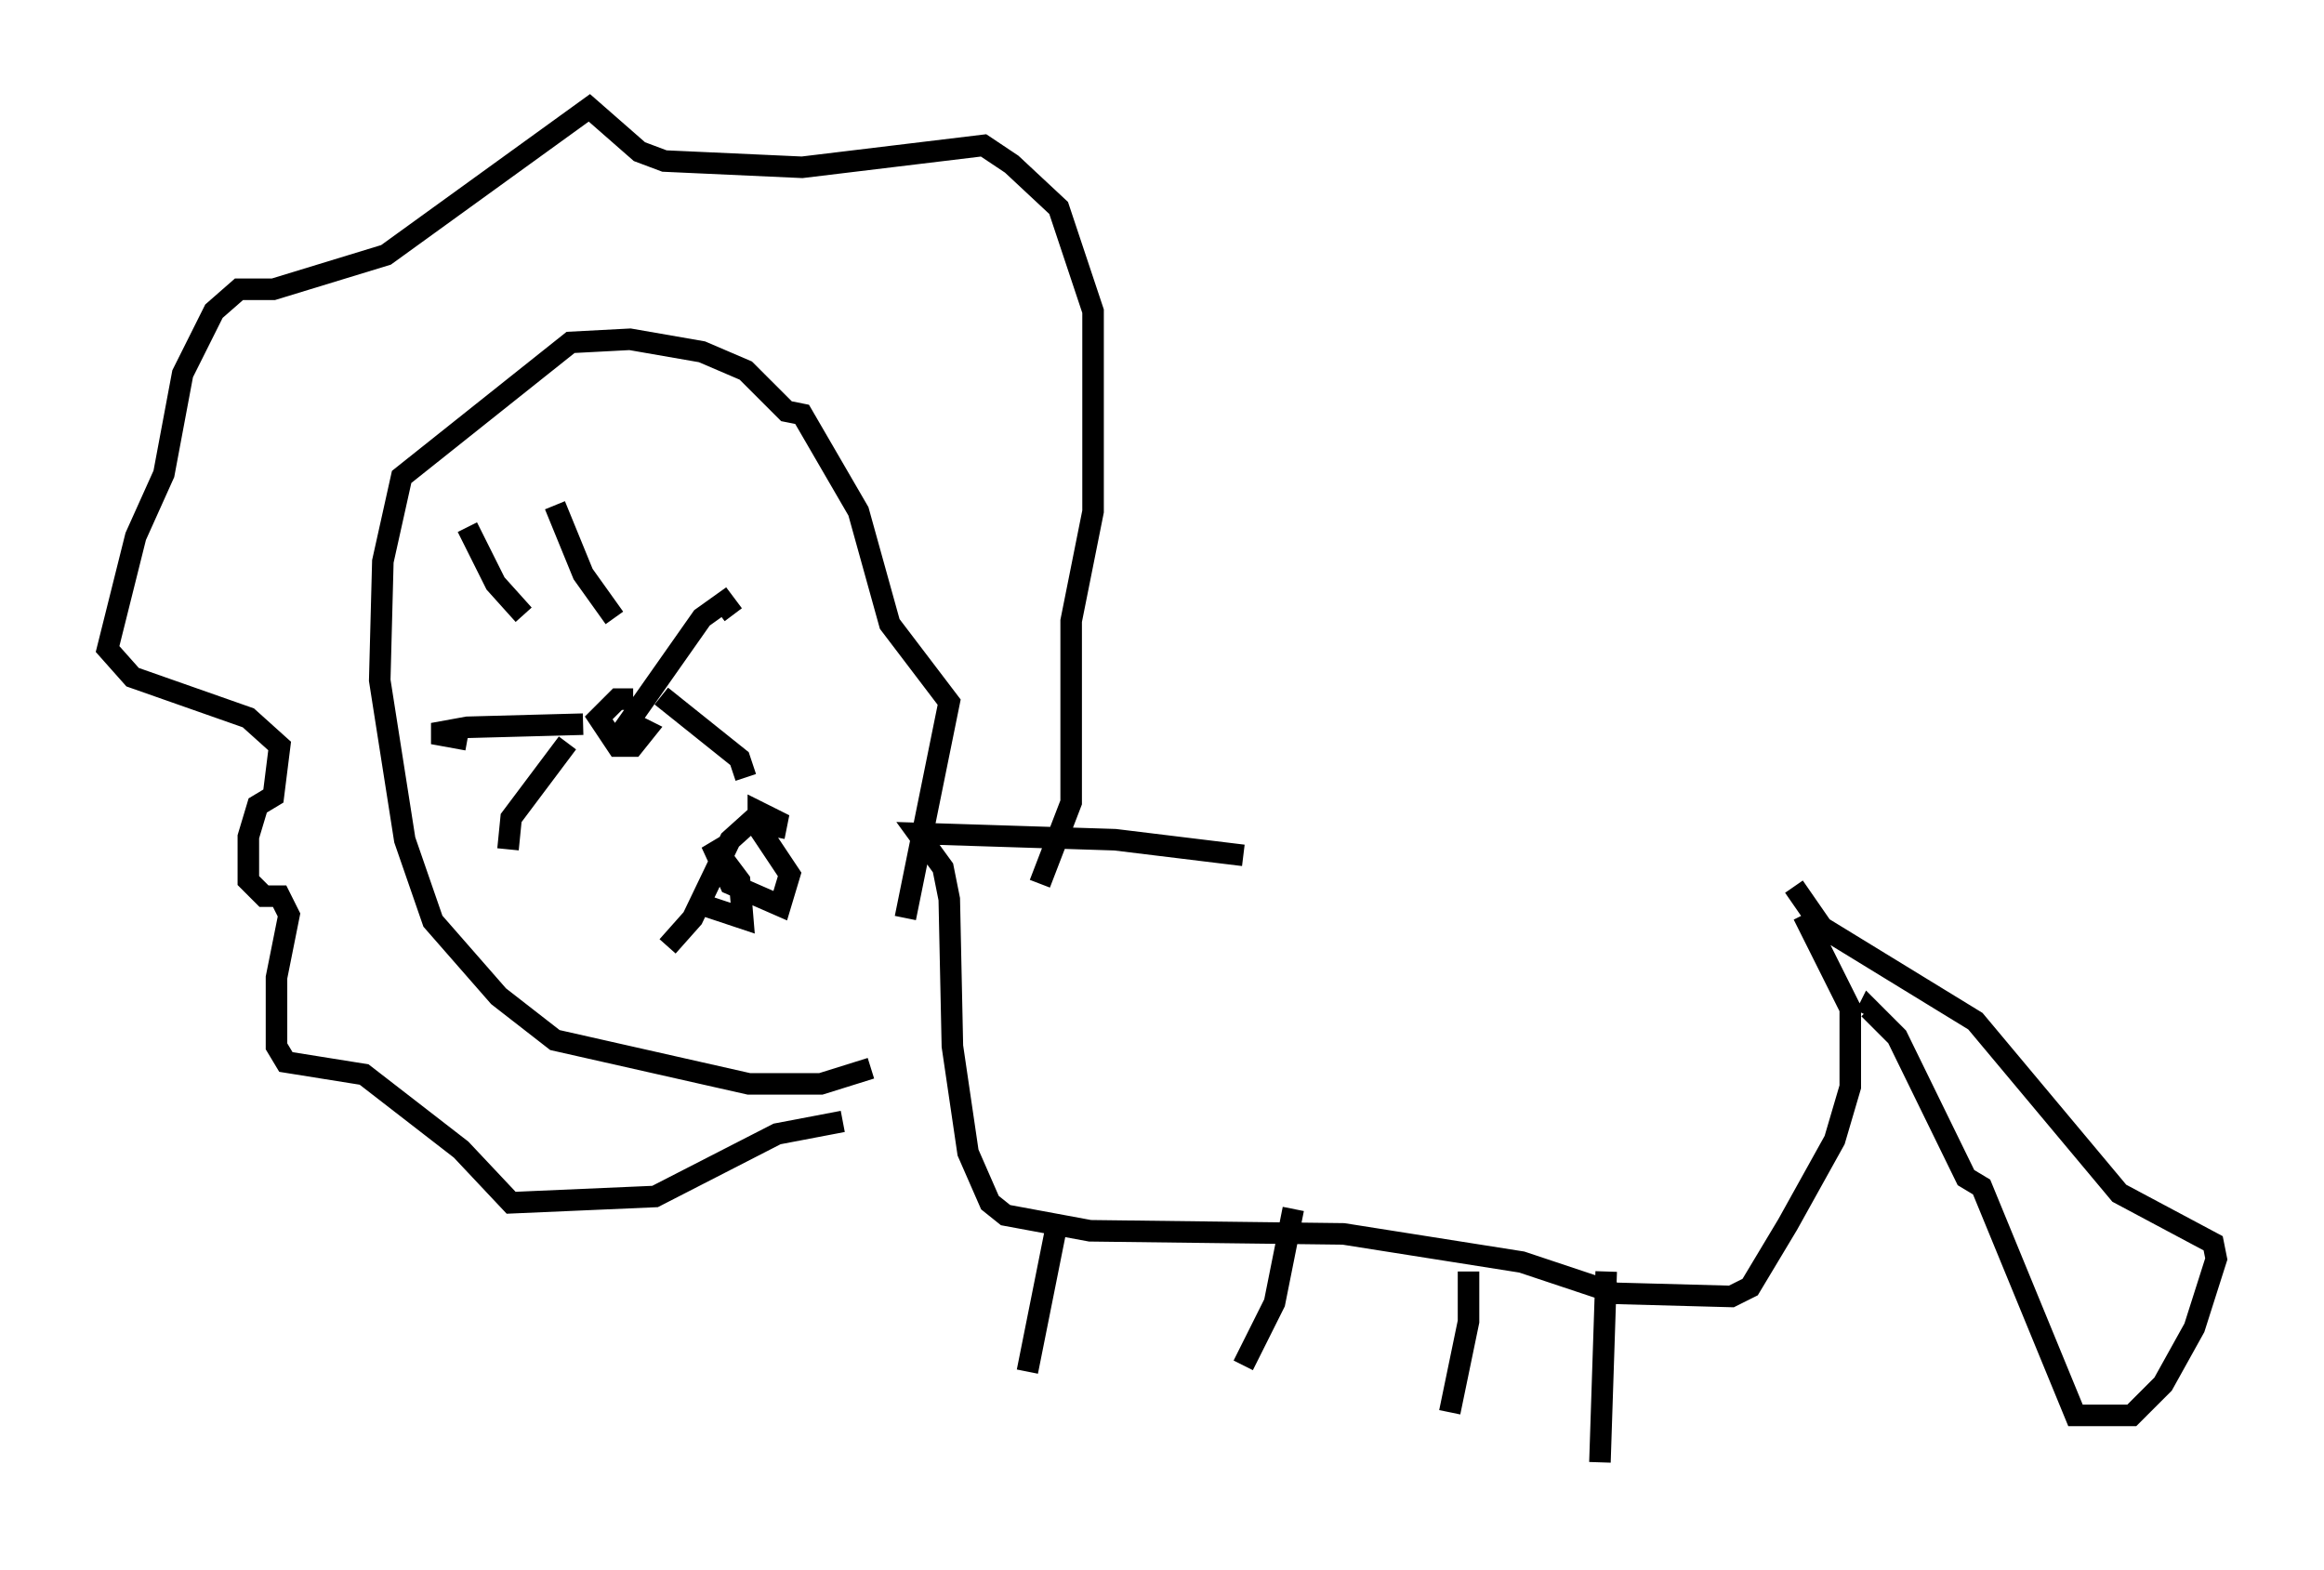 <?xml version="1.0" encoding="utf-8" ?>
<svg baseProfile="full" height="72.894" version="1.1" width="107.899" xmlns="http://www.w3.org/2000/svg" xmlns:ev="http://www.w3.org/2001/xml-events" xmlns:xlink="http://www.w3.org/1999/xlink"><defs /><rect fill="white" height="72.894" width="107.899" x="0" y="0" /><path d="M81.983, 40.441 m-24.257, -0.726 l-5.955, -0.726 -9.151, -0.291 l1.162, 1.598 0.291, 1.453 l0.145, 6.827 0.726, 4.939 l1.017, 2.324 0.726, 0.581 l3.922, 0.726 11.765, 0.145 l8.279, 1.307 4.358, 1.453 l5.374, 0.145 0.872, -0.436 l1.743, -2.905 2.179, -3.922 l0.726, -2.469 0.0, -3.631 l-2.179, -4.358 m-0.436, -1.307 l1.307, 1.888 7.117, 4.358 l6.682, 7.989 4.358, 2.324 l0.145, 0.726 -1.017, 3.196 l-1.453, 2.615 -1.453, 1.453 l-2.615, 0.0 -4.358, -10.603 l-0.726, -0.436 -3.196, -6.536 l-1.307, -1.307 -0.145, 0.291 m-12.056, 11.911 l-0.291, 8.86 m-6.101, -8.86 l0.0, 2.324 -0.872, 4.212 m-7.263, -9.441 l-0.872, 4.358 -1.453, 2.905 m-8.715, -6.246 l-1.307, 6.536 m-5.665, -21.061 l2.034, -10.022 -2.76, -3.631 l-1.453, -5.229 -2.615, -4.503 l-0.726, -0.145 -1.888, -1.888 l-2.034, -0.872 -3.341, -0.581 l-2.76, 0.145 -7.844, 6.246 l-0.872, 3.922 -0.145, 5.52 l1.162, 7.408 1.307, 3.777 l3.05, 3.486 2.615, 2.034 l9.006, 2.034 3.341, 0.0 l2.324, -0.726 m-1.307, 2.469 l-3.05, 0.581 -5.665, 2.905 l-6.682, 0.291 -2.324, -2.469 l-4.503, -3.486 -3.631, -0.581 l-0.436, -0.726 0.0, -3.196 l0.581, -2.905 -0.436, -0.872 l-0.726, 0.0 -0.726, -0.726 l0.0, -2.034 0.436, -1.453 l0.726, -0.436 0.291, -2.324 l-1.453, -1.307 -5.374, -1.888 l-1.162, -1.307 1.307, -5.229 l1.307, -2.905 0.872, -4.648 l1.453, -2.905 1.162, -1.017 l1.598, 0.0 5.229, -1.598 l9.441, -6.827 2.324, 2.034 l1.162, 0.436 6.391, 0.291 l8.425, -1.017 1.307, 0.872 l2.179, 2.034 1.598, 4.793 l0.0, 9.296 -1.017, 5.084 l0.0, 8.425 -1.453, 3.777 m-18.883, -8.57 l-0.726, 0.0 -0.872, 0.872 l0.872, 1.307 0.726, 0.0 l0.581, -0.726 -0.581, -0.291 m-2.324, 0.0 l-5.374, 0.145 -1.598, 0.291 l1.598, 0.291 m4.648, 0.145 l-2.615, 3.486 -0.145, 1.453 m5.229, -5.374 l3.777, -5.374 1.017, -0.726 l0.436, 0.581 m-3.341, 3.777 l3.631, 2.905 0.291, 0.872 m-12.927, -11.62 l1.307, 2.615 1.307, 1.453 m1.453, -5.084 l1.307, 3.196 1.453, 2.034 m2.469, 15.251 l1.162, -1.307 1.743, -3.631 l1.453, -1.307 m-3.05, 4.212 l2.179, 0.726 -0.145, -1.743 l-1.307, -1.743 0.872, 1.888 l2.324, 1.017 0.436, -1.453 l-1.453, -2.179 0.0, -0.726 l0.872, 0.436 -0.145, 0.726 " fill="none" stroke="black" stroke-width="1" /></svg>